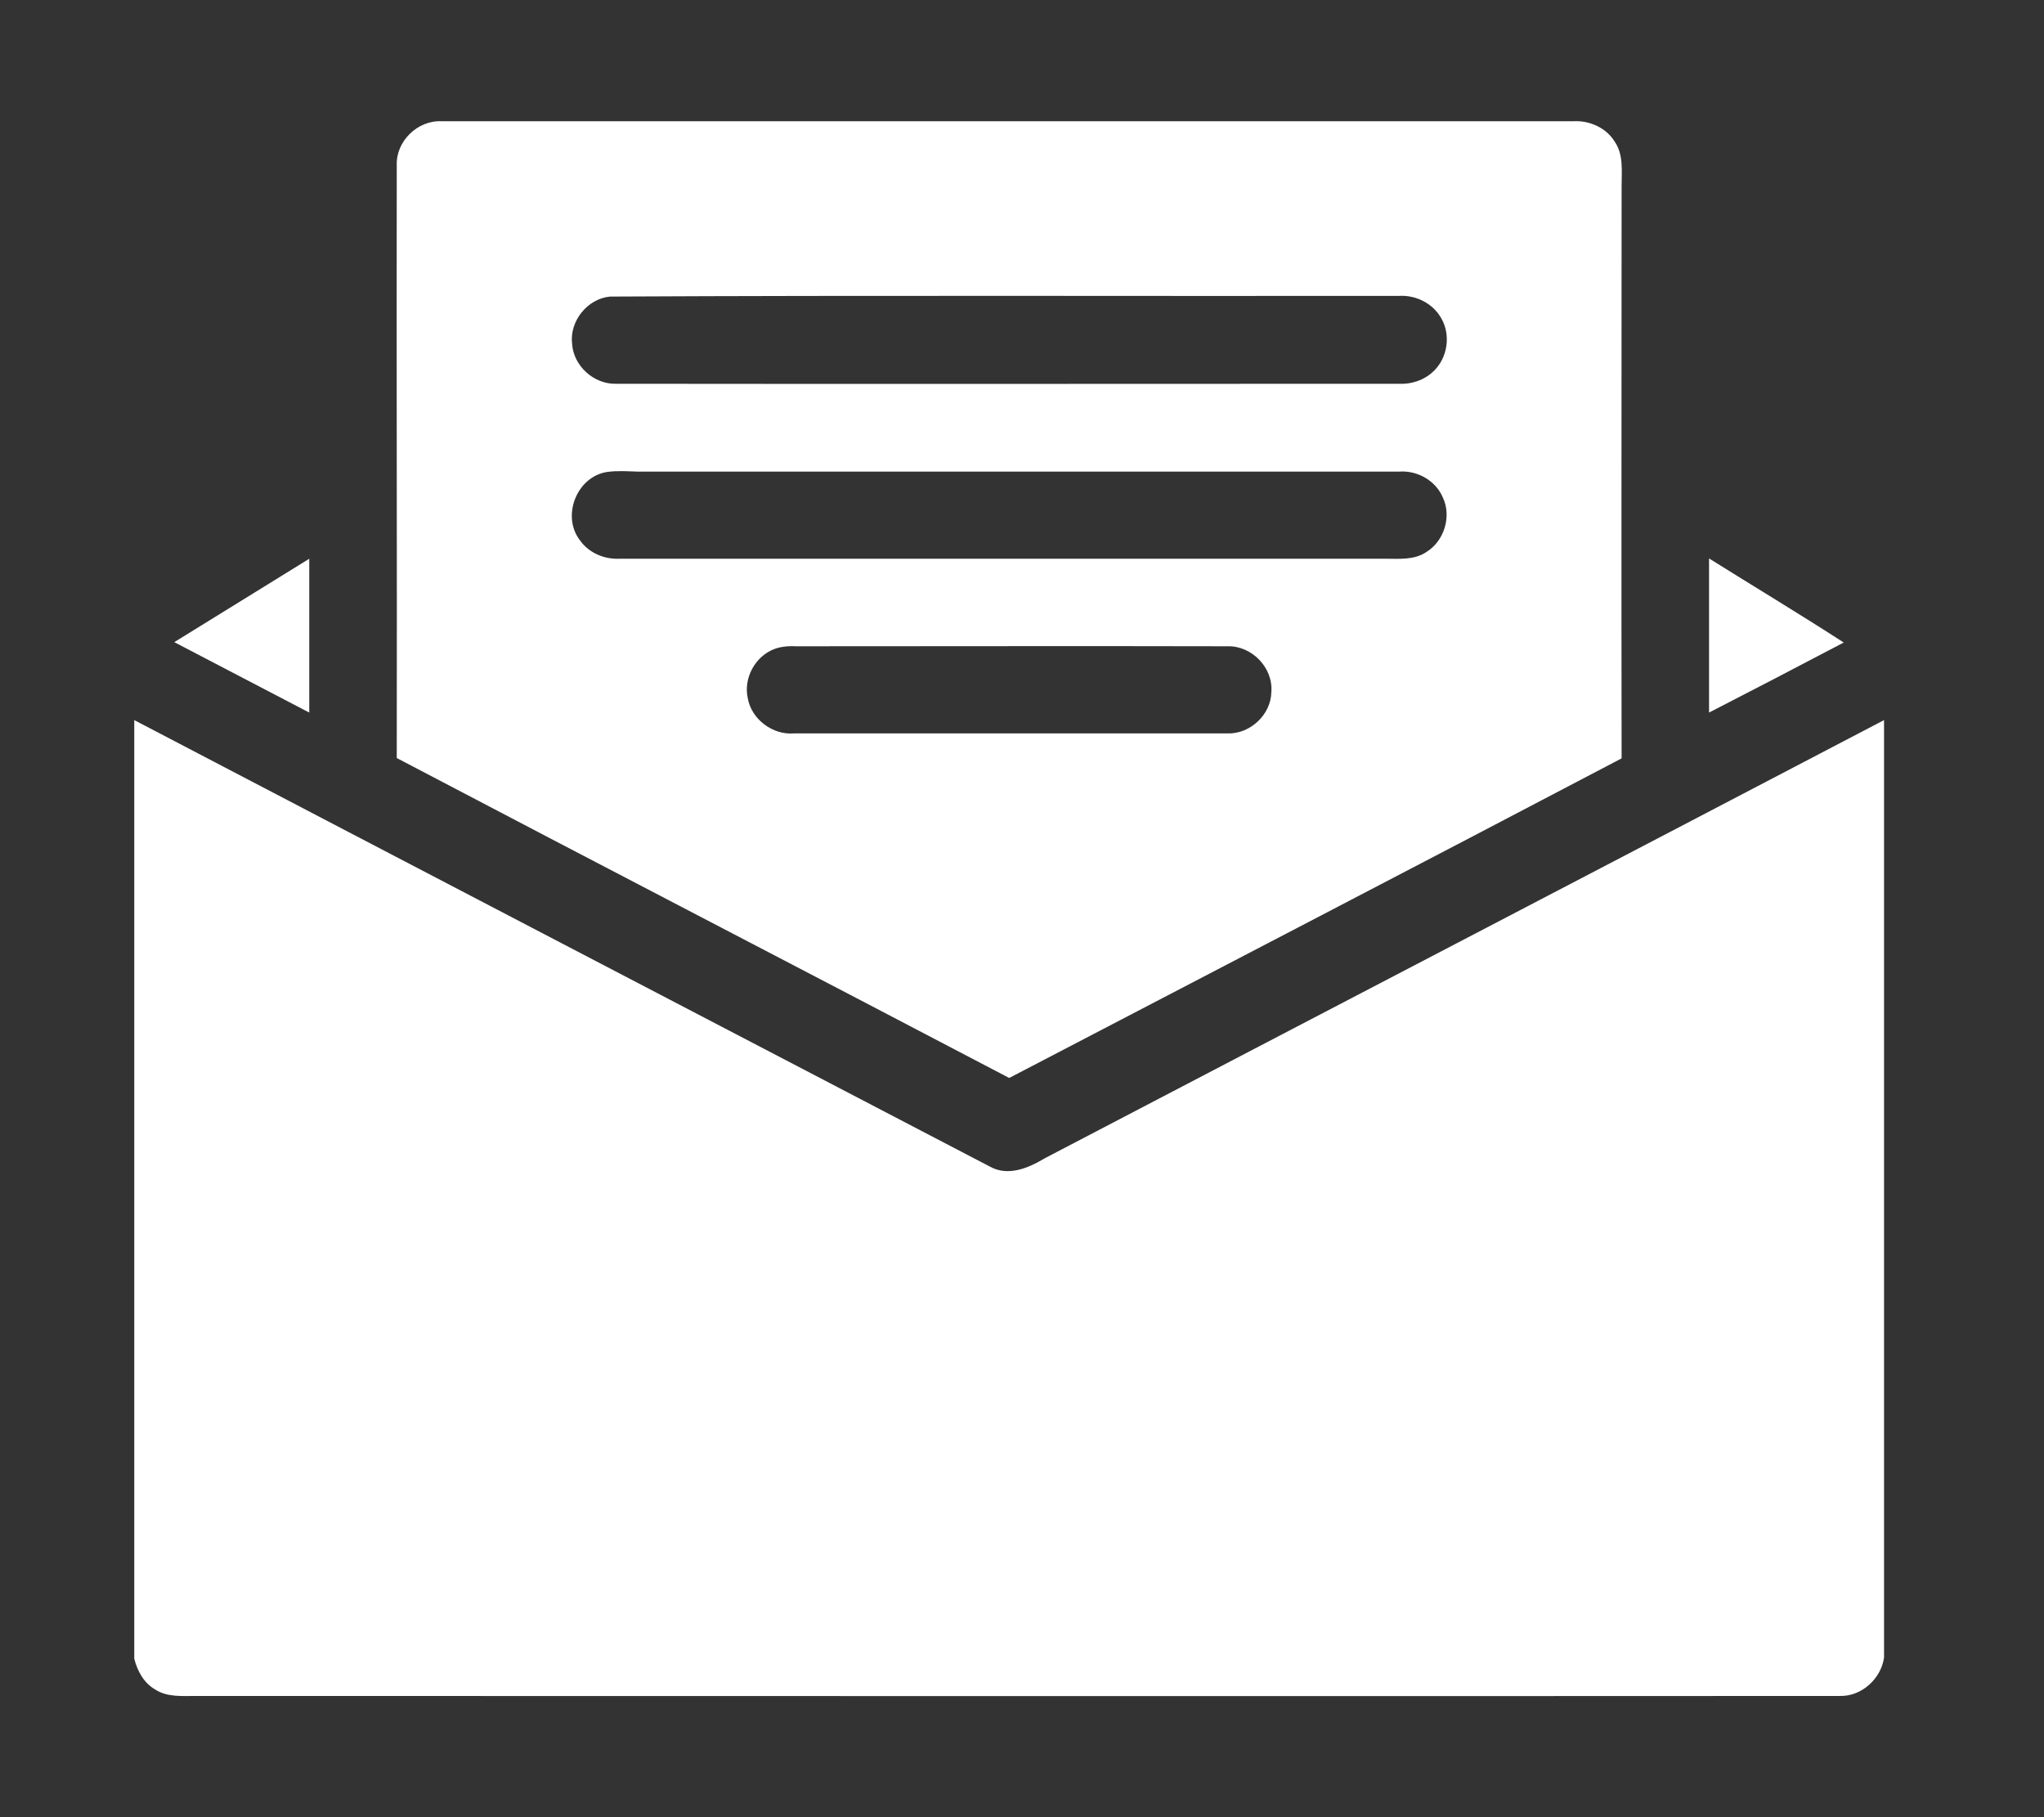 <svg width="54" height="48" viewBox="0 0 54 48" fill="none" xmlns="http://www.w3.org/2000/svg">
<rect x="0" y="0" width="54" height="48" fill="#333333" stroke="none"/>
<path d="M10.482 4.367C10.455 3.735 11.033 3.167 11.674 3.203C21.633 3.203 31.6 3.203 41.559 3.203C41.992 3.176 42.435 3.374 42.66 3.744C42.895 4.087 42.841 4.521 42.841 4.918C42.841 9.956 42.832 14.994 42.841 20.032C37.46 22.858 32.061 25.657 26.662 28.474C21.271 25.648 15.863 22.849 10.482 20.023C10.491 14.805 10.473 9.586 10.482 4.367ZM16.116 7.834C15.52 7.889 15.042 8.484 15.114 9.08C15.15 9.667 15.692 10.155 16.279 10.137C23.167 10.146 30.065 10.137 36.954 10.137C37.279 10.155 37.622 10.046 37.866 9.812C38.245 9.46 38.336 8.846 38.074 8.403C37.857 8.015 37.406 7.789 36.963 7.816C30.011 7.825 23.059 7.798 16.116 7.834ZM16.044 12.466C15.24 12.584 14.825 13.631 15.322 14.272C15.556 14.606 15.963 14.777 16.369 14.759C23.113 14.759 29.858 14.759 36.602 14.759C36.972 14.759 37.37 14.796 37.686 14.579C38.155 14.29 38.354 13.64 38.119 13.143C37.929 12.692 37.442 12.421 36.963 12.457C30.255 12.457 23.538 12.457 16.829 12.457C16.567 12.448 16.306 12.43 16.044 12.466ZM20.459 17.143C19.953 17.333 19.637 17.91 19.755 18.443C19.854 19.003 20.414 19.418 20.974 19.373C24.793 19.373 28.612 19.373 32.431 19.373C33.027 19.391 33.578 18.877 33.587 18.281C33.641 17.64 33.072 17.053 32.431 17.071C28.639 17.062 24.847 17.071 21.055 17.071C20.865 17.062 20.648 17.071 20.459 17.143Z" fill="white"/>
<path d="M4.604 16.962C5.796 16.231 6.979 15.491 8.17 14.759C8.17 16.114 8.17 17.468 8.17 18.822C6.979 18.199 5.796 17.585 4.604 16.962Z" fill="white"/>
<path d="M45.151 14.751C46.334 15.491 47.535 16.213 48.709 16.972C47.526 17.595 46.343 18.209 45.151 18.822C45.151 17.468 45.151 16.114 45.151 14.751Z" fill="white"/>
<path d="M3.547 19.021C11.077 22.957 18.616 26.885 26.146 30.812C26.625 31.083 27.166 30.858 27.6 30.596C34.994 26.732 42.389 22.885 49.774 19.021V43.787C49.693 44.346 49.178 44.816 48.601 44.798C34.128 44.807 19.646 44.798 5.173 44.798C4.811 44.798 4.414 44.834 4.098 44.626C3.8 44.455 3.629 44.139 3.547 43.814V19.021Z" fill="white"/>
</svg>
